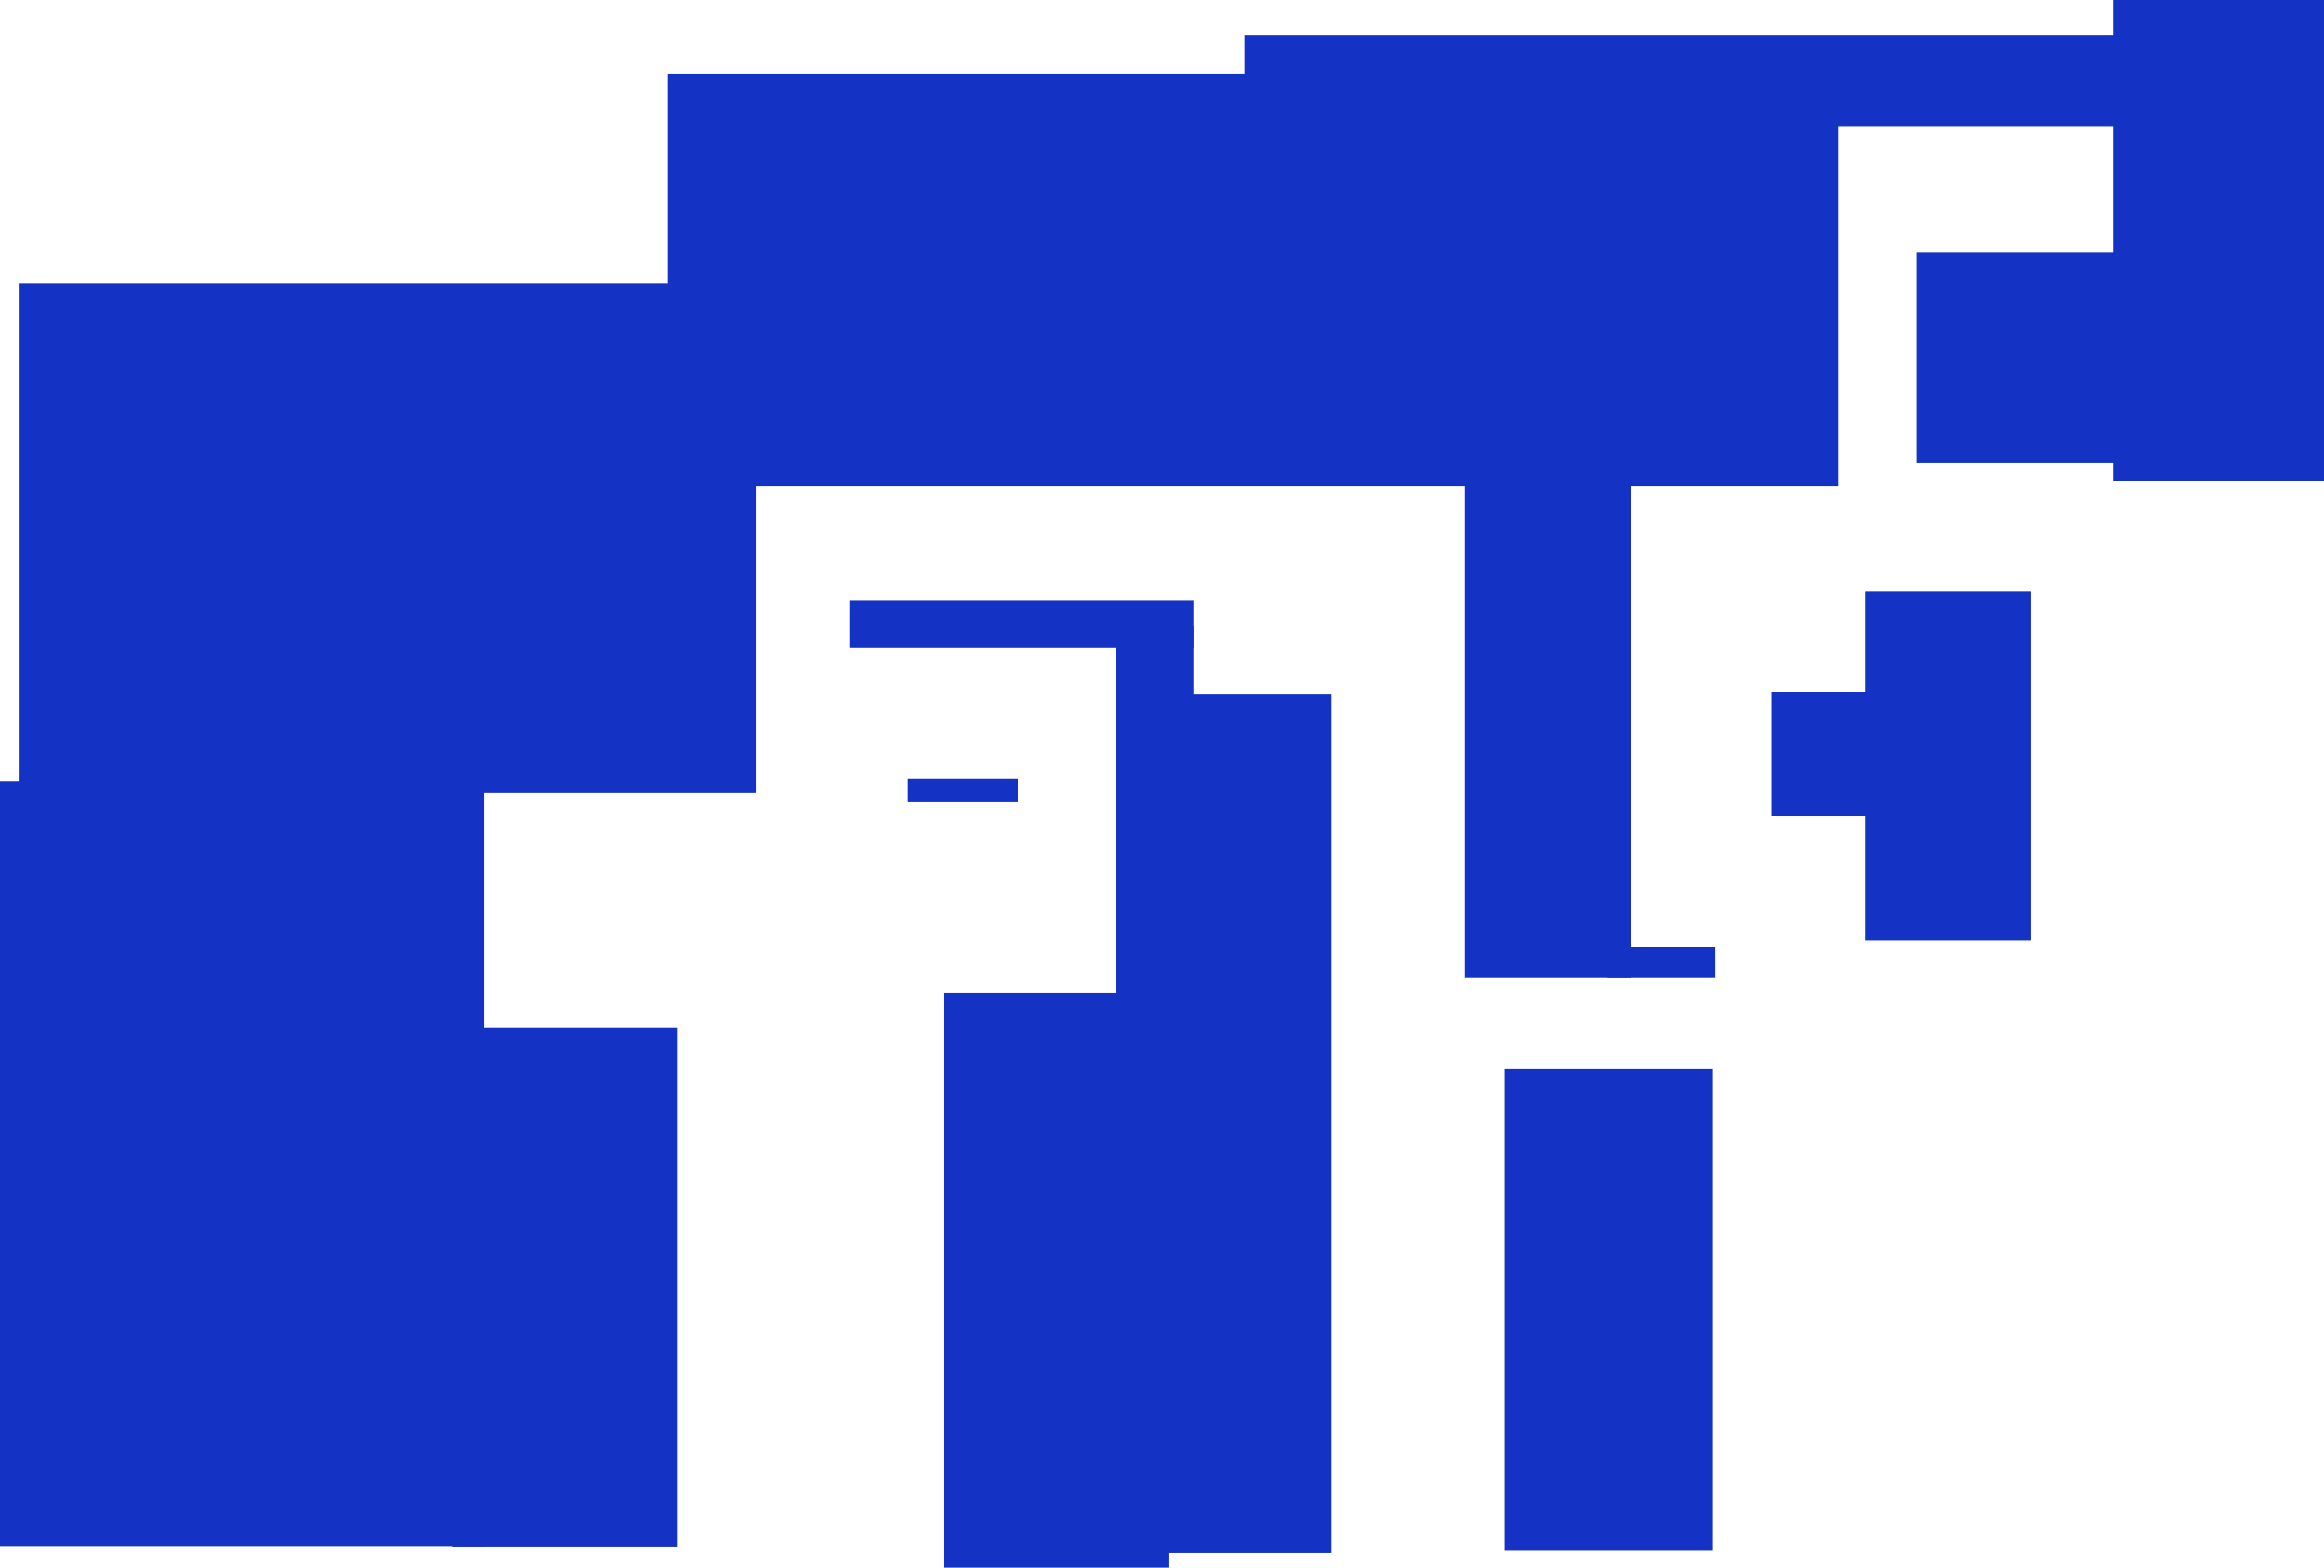 <svg version="1.1" xmlns="http://www.w3.org/2000/svg" xmlns:xlink="http://www.w3.org/1999/xlink" width="993.161" height="670.022" viewBox="0,0,993.161,670.022"><g transform="translate(38.806,247.305)"><g data-paper-data="{&quot;isPaintingLayer&quot;:true}" fill-rule="nonzero" stroke="none" stroke-width="0" stroke-linecap="butt" stroke-linejoin="miter" stroke-miterlimit="10" stroke-dasharray="" stroke-dashoffset="0" style="mix-blend-mode: normal"><path d="" fill="#6f3615"/><path d="" fill="#6f3615"/><path d="" fill="#6f3615"/><path d="" fill="#6f3615"/><path d="" fill="#6f3615"/><path d="" fill="#6f3615"/><path d="" fill="#6f3615"/><path d="" fill="#6f3615"/><path d="" fill="#6f3615"/><path d="" fill="#6f3615"/><path d="" fill="#6f3615"/><path d="" fill="#6f3615"/><path d="" fill="#6f3615"/><path d="" fill="#6f3615"/><path d="" fill="#6f3615"/><path d="" fill="#6f3615"/><path d="" fill="#6f3615"/><path d="" fill="#6f3615"/><path d="" fill="#6f3615"/><path d="" fill="#6f3615"/><path d="" fill="#6f3615"/><path d="" fill="#6f3615"/><g fill="#1432c4"><path d="M154.414,413.717v-221.759h96.115v221.759z"/><path d="M-38.806,413.5v-327h207v327z"/><path d="M-30.806,91.5v-217.5h315v217.5z"/><path d="M364.414,422.717v-245.759h96.115v245.759z"/><path d="M447.194,416.5v-367h83v367z"/><path d="M349.194,95.5v-10h47v10z"/><path d="M246.694,-39.496v-176.06h500v176.06z"/><path d="M438.194,187.5v-167h33v167z"/><path d="M324.194,29.5v-20h147v20z"/><path d="M587.194,170.5v-246.5h71v246.5z"/><path d="M693.194,209.5v206h-89v-206z"/><path d="M648.194,170.5v-13h46v13z"/><path d="M758.194,154.5v-149h71v149z"/><path d="M718.194,101.5v-53h60v53z"/><path d="M780.194,-49.5v-90h169v90z"/><path d="M941.952,-232.143v39.039h-448.949v-39.039z"/><path d="M864.264,-41.6v-205.706h90.09v205.706z"/></g></g></g></svg>